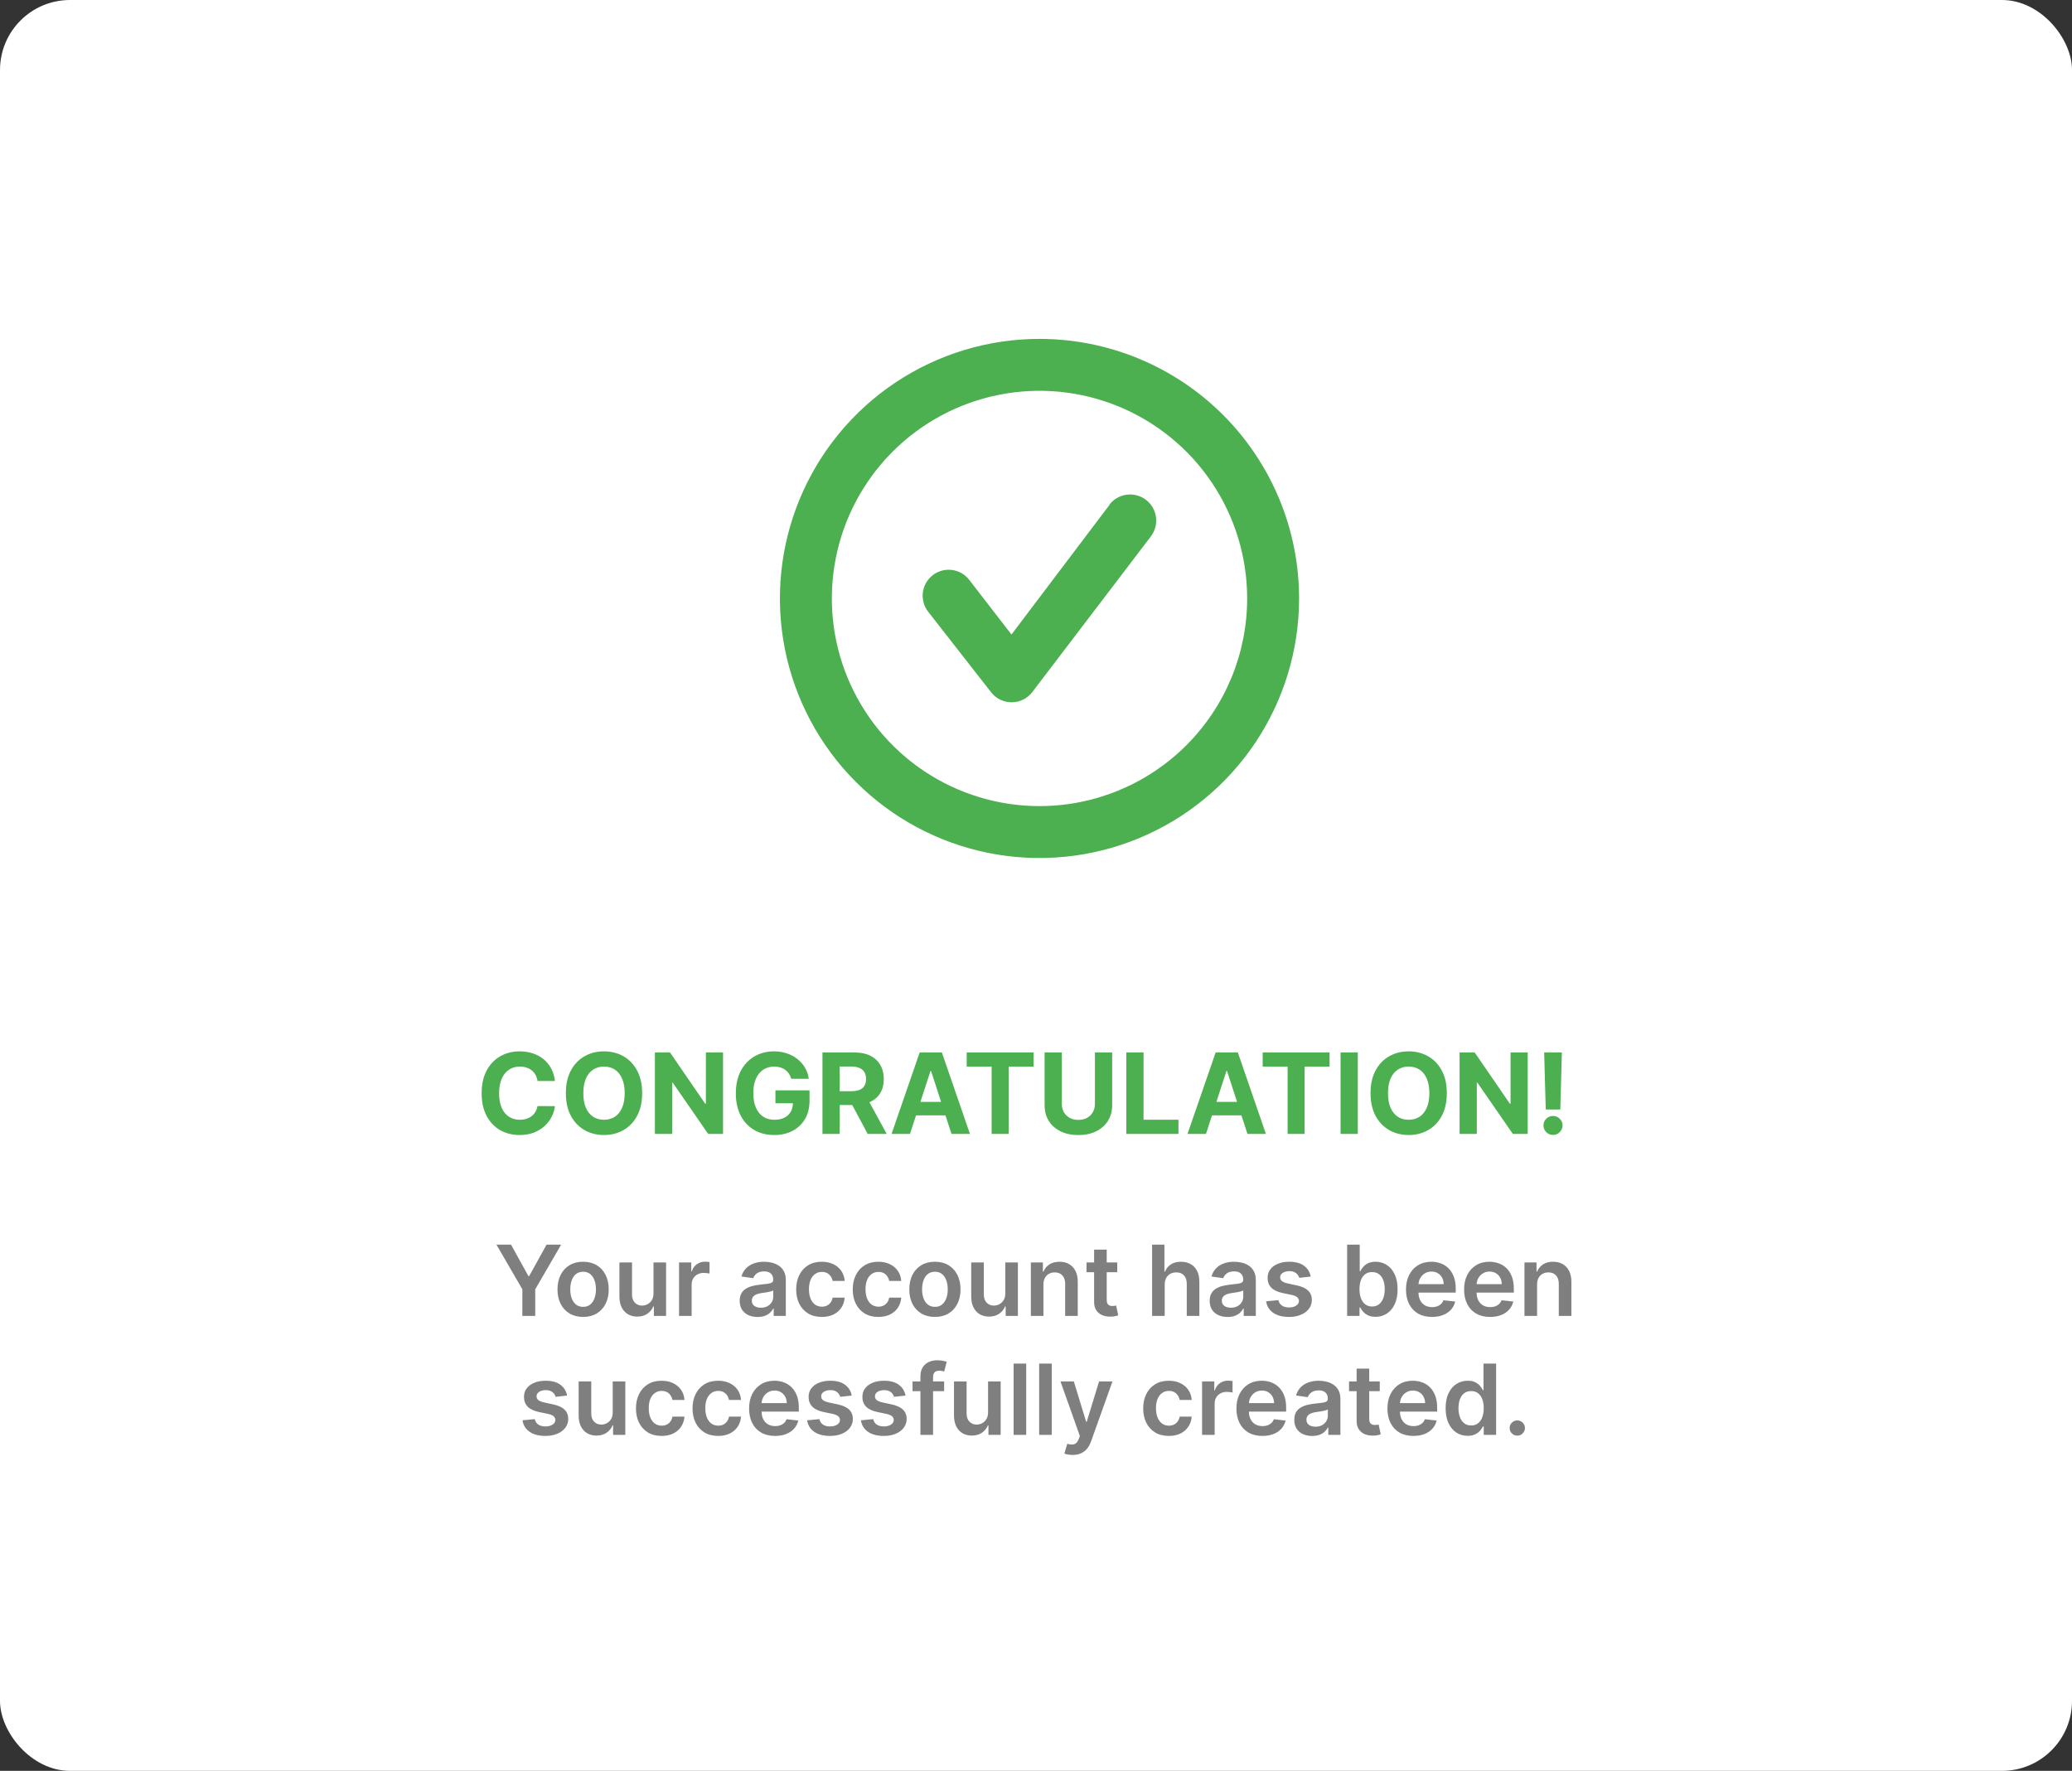<svg width="296" height="253" viewBox="0 0 296 253" fill="none" xmlns="http://www.w3.org/2000/svg">
<rect x="0" y="0" width="296" height="253" fill="#333333" stroke="none"/>
<rect width="296" height="253" rx="10" fill="white"/>
<path d="M148.5 48.417C141.165 48.417 133.996 50.592 127.897 54.666C121.799 58.741 117.046 64.533 114.239 71.309C111.433 78.085 110.698 85.541 112.129 92.735C113.56 99.928 117.092 106.536 122.278 111.722C127.464 116.908 134.072 120.44 141.265 121.871C148.459 123.302 155.915 122.567 162.691 119.761C169.467 116.954 175.259 112.201 179.334 106.102C183.408 100.004 185.583 92.835 185.583 85.5C185.583 80.63 184.624 75.808 182.76 71.309C180.897 66.81 178.165 62.722 174.722 59.278C171.278 55.835 167.19 53.103 162.691 51.239C158.192 49.376 153.37 48.417 148.5 48.417ZM148.5 115.167C142.632 115.167 136.897 113.427 132.018 110.167C127.139 106.907 123.337 102.274 121.091 96.853C118.846 91.432 118.259 85.467 119.403 79.712C120.548 73.958 123.373 68.671 127.522 64.523C131.671 60.374 136.957 57.548 142.712 56.404C148.467 55.259 154.432 55.846 159.853 58.092C165.274 60.337 169.907 64.139 173.167 69.018C176.427 73.897 178.167 79.633 178.167 85.5C178.167 93.368 175.041 100.914 169.477 106.478C163.914 112.041 156.368 115.167 148.5 115.167Z" fill="#4CAF50"/>
<path d="M158.513 72.113L144.495 90.655L138.451 82.83C137.846 82.053 136.957 81.548 135.98 81.427C135.003 81.305 134.018 81.576 133.241 82.181C132.464 82.786 131.959 83.675 131.837 84.652C131.715 85.629 131.987 86.614 132.592 87.391L141.603 98.924C141.952 99.366 142.397 99.723 142.905 99.967C143.413 100.211 143.969 100.336 144.533 100.333C145.099 100.332 145.657 100.201 146.165 99.95C146.673 99.7 147.117 99.336 147.462 98.887L164.409 76.637C165.009 75.85 165.272 74.857 165.14 73.877C165.008 72.896 164.491 72.008 163.705 71.408C162.918 70.808 161.925 70.546 160.944 70.678C159.964 70.81 159.076 71.326 158.476 72.113H158.513Z" fill="#4CAF50"/>
<path d="M79.278 154.438H76.79C76.744 154.116 76.651 153.83 76.511 153.58C76.371 153.326 76.191 153.11 75.972 152.932C75.752 152.754 75.498 152.617 75.21 152.523C74.926 152.428 74.617 152.381 74.284 152.381C73.682 152.381 73.157 152.53 72.71 152.83C72.263 153.125 71.917 153.557 71.671 154.125C71.424 154.689 71.301 155.375 71.301 156.182C71.301 157.011 71.424 157.708 71.671 158.273C71.921 158.837 72.269 159.263 72.716 159.551C73.163 159.839 73.68 159.983 74.267 159.983C74.597 159.983 74.901 159.939 75.182 159.852C75.466 159.765 75.718 159.638 75.938 159.472C76.157 159.301 76.339 159.095 76.483 158.852C76.631 158.61 76.733 158.333 76.79 158.023L79.278 158.034C79.214 158.568 79.053 159.083 78.796 159.58C78.542 160.072 78.199 160.513 77.767 160.903C77.339 161.29 76.828 161.597 76.233 161.824C75.642 162.047 74.974 162.159 74.227 162.159C73.189 162.159 72.261 161.924 71.443 161.455C70.629 160.985 69.985 160.305 69.511 159.415C69.042 158.525 68.807 157.447 68.807 156.182C68.807 154.913 69.046 153.833 69.523 152.943C70 152.053 70.648 151.375 71.466 150.909C72.284 150.439 73.204 150.205 74.227 150.205C74.901 150.205 75.526 150.299 76.102 150.489C76.682 150.678 77.195 150.955 77.642 151.318C78.089 151.678 78.453 152.119 78.733 152.642C79.017 153.165 79.199 153.763 79.278 154.438ZM91.736 156.182C91.736 157.451 91.495 158.53 91.014 159.42C90.537 160.311 89.885 160.991 89.06 161.46C88.238 161.926 87.313 162.159 86.287 162.159C85.253 162.159 84.325 161.924 83.503 161.455C82.681 160.985 82.031 160.305 81.554 159.415C81.077 158.525 80.838 157.447 80.838 156.182C80.838 154.913 81.077 153.833 81.554 152.943C82.031 152.053 82.681 151.375 83.503 150.909C84.325 150.439 85.253 150.205 86.287 150.205C87.313 150.205 88.238 150.439 89.06 150.909C89.885 151.375 90.537 152.053 91.014 152.943C91.495 153.833 91.736 154.913 91.736 156.182ZM89.242 156.182C89.242 155.36 89.118 154.667 88.872 154.102C88.63 153.538 88.287 153.11 87.844 152.818C87.401 152.527 86.882 152.381 86.287 152.381C85.692 152.381 85.173 152.527 84.73 152.818C84.287 153.11 83.942 153.538 83.696 154.102C83.454 154.667 83.332 155.36 83.332 156.182C83.332 157.004 83.454 157.697 83.696 158.261C83.942 158.826 84.287 159.254 84.73 159.545C85.173 159.837 85.692 159.983 86.287 159.983C86.882 159.983 87.401 159.837 87.844 159.545C88.287 159.254 88.63 158.826 88.872 158.261C89.118 157.697 89.242 157.004 89.242 156.182ZM103.291 150.364V162H101.166L96.104 154.676H96.019V162H93.558V150.364H95.717L100.74 157.682H100.842V150.364H103.291ZM113.04 154.125C112.96 153.848 112.848 153.604 112.705 153.392C112.561 153.176 112.384 152.994 112.176 152.847C111.972 152.695 111.737 152.58 111.472 152.5C111.21 152.42 110.92 152.381 110.602 152.381C110.008 152.381 109.485 152.528 109.034 152.824C108.587 153.119 108.239 153.549 107.989 154.114C107.739 154.674 107.614 155.36 107.614 156.17C107.614 156.981 107.737 157.67 107.983 158.239C108.229 158.807 108.578 159.241 109.028 159.54C109.479 159.835 110.011 159.983 110.625 159.983C111.182 159.983 111.657 159.884 112.051 159.688C112.449 159.487 112.752 159.205 112.96 158.841C113.172 158.477 113.278 158.047 113.278 157.551L113.778 157.625H110.778V155.773H115.648V157.239C115.648 158.261 115.432 159.14 115 159.875C114.568 160.606 113.973 161.17 113.216 161.568C112.458 161.962 111.591 162.159 110.614 162.159C109.523 162.159 108.564 161.919 107.739 161.438C106.913 160.953 106.269 160.265 105.807 159.375C105.348 158.481 105.119 157.42 105.119 156.193C105.119 155.25 105.256 154.409 105.528 153.67C105.805 152.928 106.191 152.299 106.688 151.784C107.184 151.269 107.761 150.877 108.42 150.608C109.08 150.339 109.794 150.205 110.562 150.205C111.222 150.205 111.835 150.301 112.403 150.494C112.972 150.684 113.475 150.953 113.915 151.301C114.358 151.65 114.72 152.064 115 152.545C115.28 153.023 115.46 153.549 115.54 154.125H113.04ZM117.496 162V150.364H122.087C122.965 150.364 123.715 150.521 124.337 150.835C124.962 151.146 125.437 151.587 125.763 152.159C126.092 152.727 126.257 153.396 126.257 154.165C126.257 154.937 126.09 155.602 125.757 156.159C125.424 156.712 124.941 157.136 124.308 157.432C123.679 157.727 122.918 157.875 122.024 157.875H118.95V155.898H121.626C122.096 155.898 122.486 155.833 122.797 155.705C123.107 155.576 123.339 155.383 123.49 155.125C123.645 154.867 123.723 154.547 123.723 154.165C123.723 153.778 123.645 153.453 123.49 153.188C123.339 152.922 123.106 152.722 122.791 152.585C122.481 152.445 122.089 152.375 121.615 152.375H119.956V162H117.496ZM123.78 156.705L126.672 162H123.956L121.126 156.705H123.78ZM130.001 162H127.365L131.382 150.364H134.553L138.564 162H135.928L133.013 153.023H132.922L130.001 162ZM129.837 157.426H136.064V159.347H129.837V157.426ZM138.099 152.392V150.364H147.656V152.392H144.094V162H141.662V152.392H138.099ZM156.418 150.364H158.878V157.92C158.878 158.769 158.675 159.511 158.27 160.148C157.868 160.784 157.306 161.28 156.582 161.636C155.859 161.989 155.016 162.165 154.054 162.165C153.088 162.165 152.243 161.989 151.52 161.636C150.796 161.28 150.234 160.784 149.832 160.148C149.431 159.511 149.23 158.769 149.23 157.92V150.364H151.69V157.71C151.69 158.153 151.787 158.547 151.98 158.892C152.177 159.237 152.454 159.508 152.81 159.705C153.166 159.902 153.58 160 154.054 160C154.531 160 154.946 159.902 155.298 159.705C155.654 159.508 155.929 159.237 156.122 158.892C156.319 158.547 156.418 158.153 156.418 157.71V150.364ZM160.902 162V150.364H163.362V159.972H168.351V162H160.902ZM172.283 162H169.646L173.663 150.364H176.834L180.845 162H178.209L175.294 153.023H175.203L172.283 162ZM172.118 157.426H178.345V159.347H172.118V157.426ZM180.381 152.392V150.364H189.938V152.392H186.375V162H183.943V152.392H180.381ZM193.972 150.364V162H191.511V150.364H193.972ZM206.689 156.182C206.689 157.451 206.448 158.53 205.967 159.42C205.49 160.311 204.839 160.991 204.013 161.46C203.191 161.926 202.267 162.159 201.24 162.159C200.206 162.159 199.278 161.924 198.456 161.455C197.634 160.985 196.984 160.305 196.507 159.415C196.03 158.525 195.791 157.447 195.791 156.182C195.791 154.913 196.03 153.833 196.507 152.943C196.984 152.053 197.634 151.375 198.456 150.909C199.278 150.439 200.206 150.205 201.24 150.205C202.267 150.205 203.191 150.439 204.013 150.909C204.839 151.375 205.49 152.053 205.967 152.943C206.448 153.833 206.689 154.913 206.689 156.182ZM204.195 156.182C204.195 155.36 204.071 154.667 203.825 154.102C203.583 153.538 203.24 153.11 202.797 152.818C202.354 152.527 201.835 152.381 201.24 152.381C200.645 152.381 200.126 152.527 199.683 152.818C199.24 153.11 198.895 153.538 198.649 154.102C198.407 154.667 198.286 155.36 198.286 156.182C198.286 157.004 198.407 157.697 198.649 158.261C198.895 158.826 199.24 159.254 199.683 159.545C200.126 159.837 200.645 159.983 201.24 159.983C201.835 159.983 202.354 159.837 202.797 159.545C203.24 159.254 203.583 158.826 203.825 158.261C204.071 157.697 204.195 157.004 204.195 156.182ZM218.244 150.364V162H216.119L211.057 154.676H210.972V162H208.511V150.364H210.67L215.693 157.682H215.795V150.364H218.244ZM223.124 150.364L222.902 158.511H220.822L220.595 150.364H223.124ZM221.862 162.148C221.487 162.148 221.165 162.015 220.896 161.75C220.627 161.481 220.495 161.159 220.499 160.784C220.495 160.413 220.627 160.095 220.896 159.83C221.165 159.564 221.487 159.432 221.862 159.432C222.222 159.432 222.538 159.564 222.811 159.83C223.084 160.095 223.222 160.413 223.226 160.784C223.222 161.034 223.156 161.263 223.027 161.472C222.902 161.676 222.737 161.841 222.533 161.966C222.328 162.087 222.105 162.148 221.862 162.148Z" fill="#4CAF50"/>
<path d="M70.919 177.818H73.002L75.493 182.322H75.592L78.083 177.818H80.166L76.462 184.202V188H74.622V184.202L70.919 177.818ZM83.302 188.149C82.556 188.149 81.909 187.985 81.363 187.657C80.816 187.329 80.391 186.87 80.09 186.28C79.792 185.69 79.642 185 79.642 184.212C79.642 183.423 79.792 182.732 80.09 182.138C80.391 181.545 80.816 181.085 81.363 180.756C81.909 180.428 82.556 180.264 83.302 180.264C84.047 180.264 84.694 180.428 85.24 180.756C85.787 181.085 86.21 181.545 86.508 182.138C86.81 182.732 86.961 183.423 86.961 184.212C86.961 185 86.81 185.69 86.508 186.28C86.21 186.87 85.787 187.329 85.24 187.657C84.694 187.985 84.047 188.149 83.302 188.149ZM83.311 186.707C83.716 186.707 84.054 186.596 84.326 186.374C84.597 186.149 84.8 185.847 84.932 185.469C85.068 185.092 85.136 184.671 85.136 184.207C85.136 183.739 85.068 183.317 84.932 182.939C84.8 182.558 84.597 182.254 84.326 182.029C84.054 181.804 83.716 181.691 83.311 181.691C82.897 181.691 82.552 181.804 82.277 182.029C82.006 182.254 81.802 182.558 81.666 182.939C81.533 183.317 81.467 183.739 81.467 184.207C81.467 184.671 81.533 185.092 81.666 185.469C81.802 185.847 82.006 186.149 82.277 186.374C82.552 186.596 82.897 186.707 83.311 186.707ZM93.355 184.788V180.364H95.155V188H93.41V186.643H93.331C93.158 187.07 92.875 187.42 92.48 187.692C92.089 187.964 91.607 188.099 91.034 188.099C90.533 188.099 90.091 187.988 89.706 187.766C89.325 187.541 89.027 187.214 88.811 186.787C88.596 186.356 88.488 185.836 88.488 185.226V180.364H90.288V184.947C90.288 185.431 90.421 185.816 90.686 186.101C90.951 186.386 91.299 186.528 91.73 186.528C91.995 186.528 92.252 186.464 92.5 186.335C92.749 186.205 92.953 186.013 93.112 185.758C93.274 185.499 93.355 185.176 93.355 184.788ZM97.006 188V180.364H98.751V181.636H98.83C98.969 181.196 99.208 180.856 99.546 180.617C99.888 180.375 100.277 180.254 100.715 180.254C100.814 180.254 100.925 180.259 101.048 180.269C101.174 180.276 101.278 180.287 101.361 180.304V181.96C101.285 181.933 101.164 181.91 100.998 181.89C100.836 181.867 100.678 181.855 100.526 181.855C100.198 181.855 99.903 181.926 99.641 182.069C99.382 182.208 99.178 182.402 99.029 182.651C98.88 182.899 98.805 183.186 98.805 183.511V188H97.006ZM108.227 188.154C107.743 188.154 107.307 188.068 106.919 187.896C106.535 187.72 106.23 187.461 106.004 187.12C105.782 186.779 105.671 186.358 105.671 185.857C105.671 185.426 105.751 185.07 105.91 184.788C106.069 184.507 106.286 184.281 106.561 184.112C106.836 183.943 107.146 183.816 107.491 183.729C107.839 183.64 108.198 183.575 108.57 183.536C109.017 183.489 109.38 183.448 109.658 183.411C109.937 183.371 110.139 183.312 110.265 183.232C110.394 183.149 110.459 183.022 110.459 182.849V182.82C110.459 182.445 110.348 182.155 110.126 181.95C109.904 181.744 109.584 181.641 109.166 181.641C108.725 181.641 108.376 181.737 108.117 181.93C107.862 182.122 107.69 182.349 107.6 182.611L105.92 182.372C106.052 181.908 106.271 181.52 106.576 181.209C106.881 180.894 107.254 180.659 107.695 180.503C108.136 180.344 108.623 180.264 109.156 180.264C109.524 180.264 109.89 180.307 110.255 180.393C110.62 180.48 110.953 180.622 111.254 180.821C111.556 181.017 111.798 181.283 111.98 181.621C112.166 181.96 112.259 182.382 112.259 182.889V188H110.528V186.951H110.469C110.359 187.163 110.205 187.362 110.006 187.548C109.811 187.73 109.564 187.877 109.266 187.99C108.971 188.099 108.624 188.154 108.227 188.154ZM108.694 186.832C109.055 186.832 109.368 186.76 109.634 186.618C109.899 186.472 110.103 186.28 110.245 186.041C110.391 185.803 110.464 185.542 110.464 185.261V184.361C110.408 184.407 110.311 184.45 110.176 184.49C110.043 184.53 109.894 184.565 109.728 184.594C109.562 184.624 109.398 184.651 109.236 184.674C109.073 184.697 108.933 184.717 108.813 184.734C108.545 184.77 108.305 184.83 108.092 184.913C107.88 184.996 107.713 185.112 107.59 185.261C107.468 185.406 107.406 185.595 107.406 185.827C107.406 186.159 107.527 186.409 107.769 186.578C108.011 186.747 108.319 186.832 108.694 186.832ZM117.399 188.149C116.637 188.149 115.982 187.982 115.435 187.647C114.892 187.312 114.473 186.85 114.178 186.26C113.886 185.667 113.74 184.984 113.74 184.212C113.74 183.436 113.889 182.752 114.188 182.158C114.486 181.562 114.907 181.098 115.45 180.766C115.997 180.432 116.644 180.264 117.389 180.264C118.009 180.264 118.558 180.379 119.035 180.607C119.515 180.833 119.898 181.152 120.183 181.567C120.468 181.978 120.631 182.458 120.671 183.009H118.95C118.881 182.641 118.715 182.334 118.453 182.089C118.195 181.84 117.848 181.716 117.414 181.716C117.046 181.716 116.723 181.815 116.445 182.014C116.166 182.21 115.949 182.491 115.793 182.859C115.641 183.227 115.565 183.668 115.565 184.182C115.565 184.702 115.641 185.15 115.793 185.524C115.946 185.895 116.16 186.182 116.435 186.384C116.713 186.583 117.04 186.683 117.414 186.683C117.679 186.683 117.916 186.633 118.125 186.533C118.337 186.431 118.515 186.283 118.657 186.091C118.8 185.899 118.897 185.665 118.95 185.39H120.671C120.627 185.93 120.468 186.409 120.193 186.827C119.918 187.241 119.544 187.566 119.07 187.801C118.596 188.033 118.039 188.149 117.399 188.149ZM125.479 188.149C124.717 188.149 124.062 187.982 123.516 187.647C122.972 187.312 122.553 186.85 122.258 186.26C121.966 185.667 121.82 184.984 121.82 184.212C121.82 183.436 121.969 182.752 122.268 182.158C122.566 181.562 122.987 181.098 123.53 180.766C124.077 180.432 124.724 180.264 125.469 180.264C126.089 180.264 126.638 180.379 127.115 180.607C127.596 180.833 127.978 181.152 128.263 181.567C128.548 181.978 128.711 182.458 128.751 183.009H127.03C126.961 182.641 126.795 182.334 126.533 182.089C126.275 181.84 125.928 181.716 125.494 181.716C125.126 181.716 124.803 181.815 124.525 182.014C124.246 182.21 124.029 182.491 123.873 182.859C123.721 183.227 123.645 183.668 123.645 184.182C123.645 184.702 123.721 185.15 123.873 185.524C124.026 185.895 124.24 186.182 124.515 186.384C124.793 186.583 125.12 186.683 125.494 186.683C125.759 186.683 125.996 186.633 126.205 186.533C126.417 186.431 126.595 186.283 126.737 186.091C126.88 185.899 126.977 185.665 127.03 185.39H128.751C128.708 185.93 128.548 186.409 128.273 186.827C127.998 187.241 127.624 187.566 127.15 187.801C126.676 188.033 126.119 188.149 125.479 188.149ZM133.559 188.149C132.814 188.149 132.167 187.985 131.62 187.657C131.074 187.329 130.649 186.87 130.348 186.28C130.049 185.69 129.9 185 129.9 184.212C129.9 183.423 130.049 182.732 130.348 182.138C130.649 181.545 131.074 181.085 131.62 180.756C132.167 180.428 132.814 180.264 133.559 180.264C134.305 180.264 134.951 180.428 135.498 180.756C136.045 181.085 136.468 181.545 136.766 182.138C137.068 182.732 137.218 183.423 137.218 184.212C137.218 185 137.068 185.69 136.766 186.28C136.468 186.87 136.045 187.329 135.498 187.657C134.951 187.985 134.305 188.149 133.559 188.149ZM133.569 186.707C133.974 186.707 134.312 186.596 134.584 186.374C134.855 186.149 135.057 185.847 135.19 185.469C135.326 185.092 135.394 184.671 135.394 184.207C135.394 183.739 135.326 183.317 135.19 182.939C135.057 182.558 134.855 182.254 134.584 182.029C134.312 181.804 133.974 181.691 133.569 181.691C133.155 181.691 132.81 181.804 132.535 182.029C132.263 182.254 132.06 182.558 131.924 182.939C131.791 183.317 131.725 183.739 131.725 184.207C131.725 184.671 131.791 185.092 131.924 185.469C132.06 185.847 132.263 186.149 132.535 186.374C132.81 186.596 133.155 186.707 133.569 186.707ZM143.613 184.788V180.364H145.413V188H143.668V186.643H143.588C143.416 187.07 143.133 187.42 142.738 187.692C142.347 187.964 141.865 188.099 141.291 188.099C140.791 188.099 140.349 187.988 139.964 187.766C139.583 187.541 139.285 187.214 139.069 186.787C138.854 186.356 138.746 185.836 138.746 185.226V180.364H140.546V184.947C140.546 185.431 140.678 185.816 140.943 186.101C141.209 186.386 141.557 186.528 141.987 186.528C142.253 186.528 142.509 186.464 142.758 186.335C143.007 186.205 143.21 186.013 143.37 185.758C143.532 185.499 143.613 185.176 143.613 184.788ZM149.063 183.526V188H147.264V180.364H148.984V181.661H149.073C149.249 181.234 149.529 180.894 149.913 180.642C150.301 180.39 150.78 180.264 151.35 180.264C151.877 180.264 152.336 180.377 152.727 180.602C153.122 180.828 153.427 181.154 153.642 181.582C153.861 182.009 153.969 182.528 153.965 183.138V188H152.166V183.416C152.166 182.906 152.033 182.506 151.768 182.218C151.506 181.93 151.143 181.786 150.679 181.786C150.364 181.786 150.084 181.855 149.839 181.994C149.597 182.13 149.406 182.327 149.267 182.586C149.131 182.844 149.063 183.158 149.063 183.526ZM159.608 180.364V181.756H155.218V180.364H159.608ZM156.302 178.534H158.102V185.703C158.102 185.945 158.138 186.131 158.211 186.26C158.287 186.386 158.387 186.472 158.509 186.518C158.632 186.565 158.768 186.588 158.917 186.588C159.03 186.588 159.132 186.58 159.225 186.563C159.321 186.547 159.394 186.532 159.444 186.518L159.747 187.925C159.651 187.959 159.514 187.995 159.335 188.035C159.159 188.075 158.944 188.098 158.688 188.104C158.238 188.118 157.832 188.05 157.47 187.901C157.109 187.748 156.822 187.513 156.61 187.195C156.401 186.876 156.299 186.479 156.302 186.001V178.534ZM166.386 183.526V188H164.586V177.818H166.346V181.661H166.435C166.614 181.23 166.891 180.891 167.266 180.642C167.643 180.39 168.124 180.264 168.707 180.264C169.238 180.264 169.7 180.375 170.094 180.597C170.489 180.819 170.794 181.144 171.009 181.572C171.228 181.999 171.337 182.521 171.337 183.138V188H169.538V183.416C169.538 182.902 169.405 182.503 169.14 182.218C168.878 181.93 168.51 181.786 168.036 181.786C167.718 181.786 167.433 181.855 167.181 181.994C166.932 182.13 166.737 182.327 166.594 182.586C166.455 182.844 166.386 183.158 166.386 183.526ZM175.369 188.154C174.885 188.154 174.449 188.068 174.062 187.896C173.677 187.72 173.372 187.461 173.147 187.12C172.925 186.779 172.814 186.358 172.814 185.857C172.814 185.426 172.893 185.07 173.052 184.788C173.212 184.507 173.429 184.281 173.704 184.112C173.979 183.943 174.289 183.816 174.633 183.729C174.981 183.64 175.341 183.575 175.712 183.536C176.16 183.489 176.523 183.448 176.801 183.411C177.079 183.371 177.282 183.312 177.408 183.232C177.537 183.149 177.601 183.022 177.601 182.849V182.82C177.601 182.445 177.49 182.155 177.268 181.95C177.046 181.744 176.726 181.641 176.309 181.641C175.868 181.641 175.518 181.737 175.26 181.93C175.005 182.122 174.832 182.349 174.743 182.611L173.062 182.372C173.195 181.908 173.414 181.52 173.719 181.209C174.024 180.894 174.396 180.659 174.837 180.503C175.278 180.344 175.765 180.264 176.299 180.264C176.667 180.264 177.033 180.307 177.398 180.393C177.762 180.48 178.095 180.622 178.397 180.821C178.699 181.017 178.94 181.283 179.123 181.621C179.308 181.96 179.401 182.382 179.401 182.889V188H177.671V186.951H177.611C177.502 187.163 177.348 187.362 177.149 187.548C176.954 187.73 176.707 187.877 176.408 187.99C176.113 188.099 175.767 188.154 175.369 188.154ZM175.837 186.832C176.198 186.832 176.511 186.76 176.776 186.618C177.041 186.472 177.245 186.28 177.388 186.041C177.534 185.803 177.606 185.542 177.606 185.261V184.361C177.55 184.407 177.454 184.45 177.318 184.49C177.186 184.53 177.036 184.565 176.871 184.594C176.705 184.624 176.541 184.651 176.378 184.674C176.216 184.697 176.075 184.717 175.956 184.734C175.687 184.77 175.447 184.83 175.235 184.913C175.023 184.996 174.855 185.112 174.733 185.261C174.61 185.406 174.549 185.595 174.549 185.827C174.549 186.159 174.67 186.409 174.912 186.578C175.154 186.747 175.462 186.832 175.837 186.832ZM187.246 182.382L185.606 182.561C185.559 182.395 185.478 182.24 185.362 182.094C185.249 181.948 185.097 181.83 184.905 181.741C184.713 181.651 184.477 181.607 184.199 181.607C183.824 181.607 183.509 181.688 183.254 181.85C183.002 182.013 182.878 182.223 182.881 182.482C182.878 182.704 182.959 182.884 183.125 183.023C183.294 183.163 183.572 183.277 183.96 183.366L185.263 183.645C185.985 183.801 186.522 184.048 186.873 184.386C187.228 184.724 187.407 185.166 187.41 185.713C187.407 186.194 187.266 186.618 186.988 186.986C186.713 187.35 186.33 187.635 185.839 187.841C185.349 188.046 184.785 188.149 184.149 188.149C183.214 188.149 182.462 187.954 181.892 187.562C181.322 187.168 180.982 186.62 180.873 185.917L182.628 185.748C182.707 186.093 182.876 186.353 183.135 186.528C183.393 186.704 183.73 186.792 184.144 186.792C184.572 186.792 184.915 186.704 185.173 186.528C185.435 186.353 185.566 186.136 185.566 185.877C185.566 185.658 185.481 185.478 185.312 185.335C185.147 185.193 184.888 185.083 184.537 185.007L183.234 184.734C182.502 184.581 181.96 184.324 181.609 183.963C181.257 183.598 181.083 183.138 181.087 182.581C181.083 182.11 181.211 181.703 181.469 181.358C181.731 181.01 182.094 180.741 182.558 180.553C183.025 180.36 183.564 180.264 184.174 180.264C185.069 180.264 185.773 180.455 186.287 180.836C186.804 181.217 187.124 181.732 187.246 182.382ZM192.447 188V177.818H194.246V181.626H194.321C194.414 181.441 194.545 181.244 194.714 181.035C194.883 180.823 195.111 180.642 195.4 180.493C195.688 180.34 196.056 180.264 196.503 180.264C197.093 180.264 197.625 180.415 198.099 180.717C198.577 181.015 198.954 181.457 199.233 182.044C199.515 182.627 199.655 183.343 199.655 184.192C199.655 185.03 199.518 185.743 199.243 186.33C198.968 186.916 198.593 187.364 198.119 187.672C197.645 187.98 197.108 188.134 196.508 188.134C196.071 188.134 195.708 188.061 195.42 187.915C195.131 187.77 194.899 187.594 194.724 187.388C194.551 187.18 194.417 186.982 194.321 186.797H194.217V188H192.447ZM194.212 184.182C194.212 184.676 194.281 185.108 194.42 185.479C194.563 185.851 194.767 186.141 195.032 186.349C195.3 186.555 195.625 186.658 196.006 186.658C196.404 186.658 196.737 186.552 197.006 186.339C197.274 186.124 197.476 185.831 197.612 185.46C197.751 185.085 197.821 184.659 197.821 184.182C197.821 183.708 197.753 183.287 197.617 182.919C197.481 182.551 197.279 182.263 197.011 182.054C196.742 181.845 196.407 181.741 196.006 181.741C195.622 181.741 195.295 181.842 195.027 182.044C194.758 182.246 194.555 182.53 194.415 182.894C194.28 183.259 194.212 183.688 194.212 184.182ZM204.566 188.149C203.801 188.149 203.139 187.99 202.582 187.672C202.029 187.35 201.603 186.896 201.305 186.31C201.006 185.72 200.857 185.025 200.857 184.227C200.857 183.441 201.006 182.752 201.305 182.158C201.606 181.562 202.027 181.098 202.568 180.766C203.108 180.432 203.743 180.264 204.472 180.264C204.942 180.264 205.386 180.34 205.804 180.493C206.225 180.642 206.596 180.874 206.918 181.189C207.243 181.504 207.498 181.905 207.683 182.392C207.869 182.876 207.962 183.453 207.962 184.122V184.674H201.703V183.461H206.237C206.233 183.116 206.159 182.81 206.013 182.541C205.867 182.269 205.663 182.056 205.401 181.9C205.143 181.744 204.841 181.666 204.497 181.666C204.129 181.666 203.805 181.756 203.527 181.935C203.249 182.11 203.032 182.342 202.876 182.631C202.723 182.916 202.645 183.229 202.642 183.57V184.629C202.642 185.073 202.723 185.455 202.886 185.773C203.048 186.088 203.275 186.33 203.567 186.499C203.859 186.664 204.2 186.747 204.591 186.747C204.853 186.747 205.09 186.711 205.302 186.638C205.514 186.562 205.698 186.451 205.854 186.305C206.01 186.159 206.127 185.978 206.207 185.763L207.887 185.952C207.781 186.396 207.579 186.784 207.281 187.115C206.986 187.443 206.608 187.698 206.147 187.881C205.686 188.06 205.159 188.149 204.566 188.149ZM212.865 188.149C212.099 188.149 211.438 187.99 210.881 187.672C210.328 187.35 209.902 186.896 209.604 186.31C209.305 185.72 209.156 185.025 209.156 184.227C209.156 183.441 209.305 182.752 209.604 182.158C209.905 181.562 210.326 181.098 210.866 180.766C211.407 180.432 212.041 180.264 212.771 180.264C213.241 180.264 213.685 180.34 214.103 180.493C214.524 180.642 214.895 180.874 215.217 181.189C215.541 181.504 215.797 181.905 215.982 182.392C216.168 182.876 216.261 183.453 216.261 184.122V184.674H210.001V183.461H214.535C214.532 183.116 214.458 182.81 214.312 182.541C214.166 182.269 213.962 182.056 213.7 181.9C213.442 181.744 213.14 181.666 212.795 181.666C212.427 181.666 212.104 181.756 211.826 181.935C211.547 182.11 211.33 182.342 211.175 182.631C211.022 182.916 210.944 183.229 210.941 183.57V184.629C210.941 185.073 211.022 185.455 211.185 185.773C211.347 186.088 211.574 186.33 211.866 186.499C212.157 186.664 212.499 186.747 212.89 186.747C213.152 186.747 213.389 186.711 213.601 186.638C213.813 186.562 213.997 186.451 214.153 186.305C214.308 186.159 214.426 185.978 214.506 185.763L216.186 185.952C216.08 186.396 215.878 186.784 215.579 187.115C215.284 187.443 214.907 187.698 214.446 187.881C213.985 188.06 213.458 188.149 212.865 188.149ZM219.583 183.526V188H217.783V180.364H219.503V181.661H219.593C219.768 181.234 220.049 180.894 220.433 180.642C220.821 180.39 221.3 180.264 221.87 180.264C222.397 180.264 222.856 180.377 223.247 180.602C223.641 180.828 223.946 181.154 224.162 181.582C224.38 182.009 224.488 182.528 224.485 183.138V188H222.685V183.416C222.685 182.906 222.553 182.506 222.287 182.218C222.026 181.93 221.663 181.786 221.199 181.786C220.884 181.786 220.604 181.855 220.358 181.994C220.116 182.13 219.926 182.327 219.787 182.586C219.651 182.844 219.583 183.158 219.583 183.526ZM81.016 199.382L79.375 199.561C79.329 199.395 79.248 199.24 79.132 199.094C79.019 198.948 78.867 198.83 78.674 198.741C78.482 198.651 78.247 198.607 77.968 198.607C77.594 198.607 77.279 198.688 77.024 198.85C76.772 199.013 76.647 199.223 76.651 199.482C76.647 199.704 76.729 199.884 76.894 200.023C77.064 200.163 77.342 200.277 77.73 200.366L79.032 200.645C79.755 200.801 80.292 201.048 80.643 201.386C80.998 201.724 81.177 202.166 81.18 202.713C81.177 203.194 81.036 203.618 80.757 203.986C80.482 204.35 80.1 204.635 79.609 204.841C79.118 205.046 78.555 205.149 77.919 205.149C76.984 205.149 76.232 204.954 75.662 204.562C75.091 204.168 74.752 203.62 74.642 202.917L76.397 202.748C76.477 203.093 76.646 203.353 76.904 203.528C77.163 203.704 77.499 203.792 77.914 203.792C78.341 203.792 78.684 203.704 78.943 203.528C79.205 203.353 79.335 203.136 79.335 202.877C79.335 202.658 79.251 202.478 79.082 202.335C78.916 202.193 78.658 202.083 78.306 202.007L77.004 201.734C76.271 201.581 75.729 201.324 75.378 200.963C75.027 200.598 74.853 200.138 74.856 199.581C74.853 199.11 74.98 198.703 75.239 198.358C75.501 198.01 75.864 197.741 76.328 197.553C76.795 197.36 77.334 197.264 77.943 197.264C78.838 197.264 79.543 197.455 80.056 197.836C80.573 198.217 80.893 198.732 81.016 199.382ZM87.531 201.788V197.364H89.331V205H87.586V203.643H87.506C87.334 204.07 87.051 204.42 86.656 204.692C86.265 204.964 85.783 205.099 85.209 205.099C84.709 205.099 84.266 204.988 83.882 204.766C83.501 204.541 83.203 204.214 82.987 203.787C82.772 203.356 82.664 202.836 82.664 202.226V197.364H84.464V201.947C84.464 202.431 84.596 202.816 84.861 203.101C85.127 203.386 85.475 203.528 85.906 203.528C86.171 203.528 86.427 203.464 86.676 203.335C86.925 203.205 87.129 203.013 87.288 202.758C87.45 202.499 87.531 202.176 87.531 201.788ZM94.513 205.149C93.75 205.149 93.096 204.982 92.549 204.647C92.005 204.312 91.586 203.85 91.291 203.26C90.999 202.667 90.853 201.984 90.853 201.212C90.853 200.436 91.003 199.752 91.301 199.158C91.599 198.562 92.02 198.098 92.564 197.766C93.111 197.432 93.757 197.264 94.503 197.264C95.122 197.264 95.671 197.379 96.148 197.607C96.629 197.833 97.012 198.152 97.297 198.567C97.582 198.978 97.744 199.458 97.784 200.009H96.064C95.994 199.641 95.828 199.334 95.567 199.089C95.308 198.84 94.962 198.716 94.527 198.716C94.159 198.716 93.836 198.815 93.558 199.014C93.28 199.21 93.062 199.491 92.907 199.859C92.754 200.227 92.678 200.668 92.678 201.182C92.678 201.702 92.754 202.15 92.907 202.524C93.059 202.895 93.273 203.182 93.548 203.384C93.826 203.583 94.153 203.683 94.527 203.683C94.793 203.683 95.03 203.633 95.238 203.533C95.451 203.431 95.628 203.283 95.77 203.091C95.913 202.899 96.011 202.665 96.064 202.39H97.784C97.741 202.93 97.582 203.409 97.307 203.827C97.031 204.241 96.657 204.566 96.183 204.801C95.709 205.033 95.152 205.149 94.513 205.149ZM102.593 205.149C101.83 205.149 101.176 204.982 100.629 204.647C100.085 204.312 99.666 203.85 99.371 203.26C99.079 202.667 98.933 201.984 98.933 201.212C98.933 200.436 99.083 199.752 99.381 199.158C99.679 198.562 100.1 198.098 100.644 197.766C101.191 197.432 101.837 197.264 102.583 197.264C103.202 197.264 103.751 197.379 104.228 197.607C104.709 197.833 105.092 198.152 105.377 198.567C105.662 198.978 105.824 199.458 105.864 200.009H104.144C104.074 199.641 103.908 199.334 103.647 199.089C103.388 198.84 103.042 198.716 102.608 198.716C102.24 198.716 101.916 198.815 101.638 199.014C101.36 199.21 101.143 199.491 100.987 199.859C100.834 200.227 100.758 200.668 100.758 201.182C100.758 201.702 100.834 202.15 100.987 202.524C101.139 202.895 101.353 203.182 101.628 203.384C101.907 203.583 102.233 203.683 102.608 203.683C102.873 203.683 103.11 203.633 103.318 203.533C103.531 203.431 103.708 203.283 103.85 203.091C103.993 202.899 104.091 202.665 104.144 202.39H105.864C105.821 202.93 105.662 203.409 105.387 203.827C105.112 204.241 104.737 204.566 104.263 204.801C103.789 205.033 103.232 205.149 102.593 205.149ZM110.722 205.149C109.957 205.149 109.296 204.99 108.739 204.672C108.185 204.35 107.759 203.896 107.461 203.31C107.163 202.72 107.014 202.025 107.014 201.227C107.014 200.441 107.163 199.752 107.461 199.158C107.763 198.562 108.184 198.098 108.724 197.766C109.264 197.432 109.899 197.264 110.628 197.264C111.099 197.264 111.543 197.34 111.96 197.493C112.381 197.642 112.752 197.874 113.074 198.189C113.399 198.504 113.654 198.905 113.84 199.392C114.025 199.876 114.118 200.453 114.118 201.122V201.674H107.859V200.461H112.393C112.39 200.116 112.315 199.81 112.169 199.541C112.023 199.269 111.819 199.056 111.558 198.9C111.299 198.744 110.997 198.666 110.653 198.666C110.285 198.666 109.962 198.756 109.683 198.935C109.405 199.11 109.188 199.342 109.032 199.631C108.88 199.916 108.802 200.229 108.798 200.57V201.629C108.798 202.073 108.88 202.455 109.042 202.773C109.204 203.088 109.431 203.33 109.723 203.499C110.015 203.664 110.356 203.747 110.747 203.747C111.009 203.747 111.246 203.711 111.458 203.638C111.67 203.562 111.854 203.451 112.01 203.305C112.166 203.159 112.283 202.978 112.363 202.763L114.043 202.952C113.937 203.396 113.735 203.784 113.437 204.115C113.142 204.443 112.764 204.698 112.303 204.881C111.843 205.06 111.316 205.149 110.722 205.149ZM121.676 199.382L120.035 199.561C119.989 199.395 119.908 199.24 119.792 199.094C119.679 198.948 119.527 198.83 119.334 198.741C119.142 198.651 118.907 198.607 118.628 198.607C118.254 198.607 117.939 198.688 117.684 198.85C117.432 199.013 117.308 199.223 117.311 199.482C117.308 199.704 117.389 199.884 117.555 200.023C117.724 200.163 118.002 200.277 118.39 200.366L119.692 200.645C120.415 200.801 120.952 201.048 121.303 201.386C121.658 201.724 121.837 202.166 121.84 202.713C121.837 203.194 121.696 203.618 121.418 203.986C121.142 204.35 120.76 204.635 120.269 204.841C119.779 205.046 119.215 205.149 118.579 205.149C117.644 205.149 116.892 204.954 116.322 204.562C115.752 204.168 115.412 203.62 115.302 202.917L117.057 202.748C117.137 203.093 117.306 203.353 117.565 203.528C117.823 203.704 118.159 203.792 118.574 203.792C119.001 203.792 119.344 203.704 119.603 203.528C119.865 203.353 119.996 203.136 119.996 202.877C119.996 202.658 119.911 202.478 119.742 202.335C119.576 202.193 119.318 202.083 118.967 202.007L117.664 201.734C116.931 201.581 116.39 201.324 116.038 200.963C115.687 200.598 115.513 200.138 115.516 199.581C115.513 199.11 115.641 198.703 115.899 198.358C116.161 198.01 116.524 197.741 116.988 197.553C117.455 197.36 117.994 197.264 118.604 197.264C119.498 197.264 120.203 197.455 120.717 197.836C121.234 198.217 121.553 198.732 121.676 199.382ZM129.36 199.382L127.719 199.561C127.673 199.395 127.591 199.24 127.475 199.094C127.363 198.948 127.21 198.83 127.018 198.741C126.826 198.651 126.59 198.607 126.312 198.607C125.938 198.607 125.623 198.688 125.367 198.85C125.116 199.013 124.991 199.223 124.995 199.482C124.991 199.704 125.072 199.884 125.238 200.023C125.407 200.163 125.686 200.277 126.073 200.366L127.376 200.645C128.099 200.801 128.635 201.048 128.987 201.386C129.341 201.724 129.52 202.166 129.524 202.713C129.52 203.194 129.38 203.618 129.101 203.986C128.826 204.35 128.443 204.635 127.953 204.841C127.462 205.046 126.899 205.149 126.262 205.149C125.328 205.149 124.575 204.954 124.005 204.562C123.435 204.168 123.095 203.62 122.986 202.917L124.741 202.748C124.821 203.093 124.99 203.353 125.248 203.528C125.507 203.704 125.843 203.792 126.257 203.792C126.685 203.792 127.028 203.704 127.286 203.528C127.548 203.353 127.679 203.136 127.679 202.877C127.679 202.658 127.595 202.478 127.426 202.335C127.26 202.193 127.001 202.083 126.65 202.007L125.348 201.734C124.615 201.581 124.073 201.324 123.722 200.963C123.371 200.598 123.197 200.138 123.2 199.581C123.197 199.11 123.324 198.703 123.583 198.358C123.844 198.01 124.207 197.741 124.671 197.553C125.139 197.36 125.677 197.264 126.287 197.264C127.182 197.264 127.886 197.455 128.4 197.836C128.917 198.217 129.237 198.732 129.36 199.382ZM134.876 197.364V198.756H130.361V197.364H134.876ZM131.49 205V196.643C131.49 196.129 131.596 195.701 131.808 195.36C132.024 195.019 132.312 194.763 132.673 194.594C133.034 194.425 133.436 194.341 133.876 194.341C134.188 194.341 134.465 194.366 134.707 194.415C134.949 194.465 135.128 194.51 135.244 194.55L134.886 195.942C134.809 195.919 134.713 195.895 134.597 195.872C134.481 195.846 134.352 195.832 134.209 195.832C133.875 195.832 133.638 195.914 133.498 196.076C133.363 196.235 133.295 196.464 133.295 196.762V205H131.49ZM141.152 201.788V197.364H142.952V205H141.207V203.643H141.127C140.955 204.07 140.672 204.42 140.277 204.692C139.886 204.964 139.404 205.099 138.831 205.099C138.33 205.099 137.888 204.988 137.503 204.766C137.122 204.541 136.824 204.214 136.608 203.787C136.393 203.356 136.285 202.836 136.285 202.226V197.364H138.085V201.947C138.085 202.431 138.217 202.816 138.483 203.101C138.748 203.386 139.096 203.528 139.527 203.528C139.792 203.528 140.049 203.464 140.297 203.335C140.546 203.205 140.75 203.013 140.909 202.758C141.071 202.499 141.152 202.176 141.152 201.788ZM146.602 194.818V205H144.803V194.818H146.602ZM150.253 194.818V205H148.453V194.818H150.253ZM153.222 207.864C152.977 207.864 152.75 207.844 152.541 207.804C152.335 207.768 152.171 207.724 152.049 207.675L152.466 206.273C152.728 206.349 152.962 206.385 153.167 206.382C153.373 206.379 153.553 206.314 153.709 206.188C153.868 206.066 154.003 205.86 154.112 205.572L154.266 205.159L151.497 197.364H153.406L155.166 203.131H155.245L157.01 197.364H158.924L155.867 205.925C155.724 206.329 155.535 206.675 155.3 206.964C155.065 207.255 154.776 207.478 154.435 207.63C154.097 207.786 153.693 207.864 153.222 207.864ZM166.973 205.149C166.211 205.149 165.557 204.982 165.01 204.647C164.466 204.312 164.047 203.85 163.752 203.26C163.46 202.667 163.314 201.984 163.314 201.212C163.314 200.436 163.464 199.752 163.762 199.158C164.06 198.562 164.481 198.098 165.025 197.766C165.571 197.432 166.218 197.264 166.964 197.264C167.583 197.264 168.132 197.379 168.609 197.607C169.09 197.833 169.473 198.152 169.758 198.567C170.043 198.978 170.205 199.458 170.245 200.009H168.525C168.455 199.641 168.289 199.334 168.027 199.089C167.769 198.84 167.423 198.716 166.988 198.716C166.62 198.716 166.297 198.815 166.019 199.014C165.741 199.21 165.523 199.491 165.368 199.859C165.215 200.227 165.139 200.668 165.139 201.182C165.139 201.702 165.215 202.15 165.368 202.524C165.52 202.895 165.734 203.182 166.009 203.384C166.287 203.583 166.614 203.683 166.988 203.683C167.254 203.683 167.491 203.633 167.699 203.533C167.911 203.431 168.089 203.283 168.231 203.091C168.374 202.899 168.472 202.665 168.525 202.39H170.245C170.202 202.93 170.043 203.409 169.767 203.827C169.492 204.241 169.118 204.566 168.644 204.801C168.17 205.033 167.613 205.149 166.973 205.149ZM171.723 205V197.364H173.468V198.636H173.547C173.686 198.196 173.925 197.856 174.263 197.617C174.604 197.375 174.994 197.254 175.431 197.254C175.531 197.254 175.642 197.259 175.764 197.269C175.89 197.276 175.995 197.287 176.078 197.304V198.96C176.001 198.933 175.88 198.91 175.715 198.89C175.552 198.867 175.395 198.855 175.242 198.855C174.914 198.855 174.619 198.926 174.358 199.069C174.099 199.208 173.895 199.402 173.746 199.651C173.597 199.899 173.522 200.186 173.522 200.511V205H171.723ZM180.34 205.149C179.574 205.149 178.913 204.99 178.356 204.672C177.802 204.35 177.377 203.896 177.078 203.31C176.78 202.72 176.631 202.025 176.631 201.227C176.631 200.441 176.78 199.752 177.078 199.158C177.38 198.562 177.801 198.098 178.341 197.766C178.881 197.432 179.516 197.264 180.245 197.264C180.716 197.264 181.16 197.34 181.578 197.493C181.998 197.642 182.37 197.874 182.691 198.189C183.016 198.504 183.271 198.905 183.457 199.392C183.642 199.876 183.735 200.453 183.735 201.122V201.674H177.476V200.461H182.01C182.007 200.116 181.932 199.81 181.786 199.541C181.64 199.269 181.437 199.056 181.175 198.9C180.916 198.744 180.615 198.666 180.27 198.666C179.902 198.666 179.579 198.756 179.301 198.935C179.022 199.11 178.805 199.342 178.649 199.631C178.497 199.916 178.419 200.229 178.416 200.57V201.629C178.416 202.073 178.497 202.455 178.659 202.773C178.822 203.088 179.049 203.33 179.34 203.499C179.632 203.664 179.973 203.747 180.364 203.747C180.626 203.747 180.863 203.711 181.075 203.638C181.287 203.562 181.471 203.451 181.627 203.305C181.783 203.159 181.901 202.978 181.98 202.763L183.661 202.952C183.555 203.396 183.352 203.784 183.054 204.115C182.759 204.443 182.381 204.698 181.921 204.881C181.46 205.06 180.933 205.149 180.34 205.149ZM187.455 205.154C186.971 205.154 186.535 205.068 186.148 204.896C185.763 204.72 185.458 204.461 185.233 204.12C185.011 203.779 184.9 203.358 184.9 202.857C184.9 202.426 184.979 202.07 185.138 201.788C185.297 201.507 185.515 201.281 185.79 201.112C186.065 200.943 186.375 200.816 186.719 200.729C187.067 200.64 187.427 200.575 187.798 200.536C188.246 200.489 188.609 200.448 188.887 200.411C189.165 200.371 189.368 200.312 189.494 200.232C189.623 200.149 189.687 200.022 189.687 199.849V199.82C189.687 199.445 189.576 199.155 189.354 198.95C189.132 198.744 188.812 198.641 188.395 198.641C187.954 198.641 187.604 198.737 187.346 198.93C187.091 199.122 186.918 199.349 186.829 199.611L185.148 199.372C185.281 198.908 185.5 198.52 185.805 198.209C186.11 197.894 186.482 197.659 186.923 197.503C187.364 197.344 187.851 197.264 188.385 197.264C188.753 197.264 189.119 197.307 189.484 197.393C189.848 197.48 190.181 197.622 190.483 197.821C190.784 198.017 191.026 198.283 191.209 198.621C191.394 198.96 191.487 199.382 191.487 199.889V205H189.757V203.951H189.697C189.588 204.163 189.434 204.362 189.235 204.548C189.039 204.73 188.793 204.877 188.494 204.99C188.199 205.099 187.853 205.154 187.455 205.154ZM187.922 203.832C188.284 203.832 188.597 203.76 188.862 203.618C189.127 203.472 189.331 203.28 189.474 203.041C189.619 202.803 189.692 202.542 189.692 202.261V201.361C189.636 201.407 189.54 201.45 189.404 201.49C189.271 201.53 189.122 201.565 188.957 201.594C188.791 201.624 188.627 201.651 188.464 201.674C188.302 201.697 188.161 201.717 188.042 201.734C187.773 201.77 187.533 201.83 187.321 201.913C187.109 201.996 186.941 202.112 186.819 202.261C186.696 202.406 186.635 202.595 186.635 202.827C186.635 203.159 186.756 203.409 186.998 203.578C187.24 203.747 187.548 203.832 187.922 203.832ZM197.11 197.364V198.756H192.72V197.364H197.11ZM193.804 195.534H195.604V202.703C195.604 202.945 195.64 203.131 195.713 203.26C195.789 203.386 195.889 203.472 196.011 203.518C196.134 203.565 196.27 203.588 196.419 203.588C196.532 203.588 196.634 203.58 196.727 203.563C196.823 203.547 196.896 203.532 196.946 203.518L197.249 204.925C197.153 204.959 197.016 204.995 196.837 205.035C196.661 205.075 196.445 205.098 196.19 205.104C195.739 205.118 195.333 205.05 194.972 204.901C194.611 204.748 194.324 204.513 194.112 204.195C193.903 203.876 193.801 203.479 193.804 203.001V195.534ZM201.914 205.149C201.148 205.149 200.487 204.99 199.93 204.672C199.377 204.35 198.951 203.896 198.652 203.31C198.354 202.72 198.205 202.025 198.205 201.227C198.205 200.441 198.354 199.752 198.652 199.158C198.954 198.562 199.375 198.098 199.915 197.766C200.455 197.432 201.09 197.264 201.819 197.264C202.29 197.264 202.734 197.34 203.152 197.493C203.573 197.642 203.944 197.874 204.265 198.189C204.59 198.504 204.845 198.905 205.031 199.392C205.217 199.876 205.309 200.453 205.309 201.122V201.674H199.05V200.461H203.584C203.581 200.116 203.506 199.81 203.361 199.541C203.215 199.269 203.011 199.056 202.749 198.9C202.491 198.744 202.189 198.666 201.844 198.666C201.476 198.666 201.153 198.756 200.875 198.935C200.596 199.11 200.379 199.342 200.223 199.631C200.071 199.916 199.993 200.229 199.99 200.57V201.629C199.99 202.073 200.071 202.455 200.233 202.773C200.396 203.088 200.623 203.33 200.915 203.499C201.206 203.664 201.548 203.747 201.939 203.747C202.2 203.747 202.437 203.711 202.65 203.638C202.862 203.562 203.046 203.451 203.201 203.305C203.357 203.159 203.475 202.978 203.554 202.763L205.235 202.952C205.129 203.396 204.927 203.784 204.628 204.115C204.333 204.443 203.955 204.698 203.495 204.881C203.034 205.06 202.507 205.149 201.914 205.149ZM209.666 205.134C209.066 205.134 208.529 204.98 208.055 204.672C207.581 204.364 207.206 203.916 206.931 203.33C206.656 202.743 206.519 202.03 206.519 201.192C206.519 200.343 206.658 199.627 206.936 199.044C207.218 198.457 207.598 198.015 208.075 197.717C208.552 197.415 209.084 197.264 209.671 197.264C210.118 197.264 210.486 197.34 210.774 197.493C211.063 197.642 211.291 197.823 211.46 198.035C211.63 198.244 211.76 198.441 211.853 198.626H211.928V194.818H213.733V205H211.963V203.797H211.853C211.76 203.982 211.626 204.18 211.451 204.388C211.275 204.594 211.043 204.77 210.755 204.915C210.466 205.061 210.103 205.134 209.666 205.134ZM210.168 203.658C210.549 203.658 210.874 203.555 211.142 203.349C211.411 203.141 211.615 202.851 211.754 202.479C211.893 202.108 211.963 201.676 211.963 201.182C211.963 200.688 211.893 200.259 211.754 199.894C211.618 199.53 211.416 199.246 211.147 199.044C210.882 198.842 210.556 198.741 210.168 198.741C209.767 198.741 209.432 198.845 209.164 199.054C208.895 199.263 208.693 199.551 208.557 199.919C208.421 200.287 208.353 200.708 208.353 201.182C208.353 201.659 208.421 202.085 208.557 202.46C208.696 202.831 208.9 203.124 209.169 203.339C209.44 203.552 209.773 203.658 210.168 203.658ZM216.759 205.109C216.457 205.109 216.199 205.003 215.983 204.791C215.768 204.579 215.662 204.321 215.665 204.016C215.662 203.717 215.768 203.462 215.983 203.25C216.199 203.038 216.457 202.932 216.759 202.932C217.051 202.932 217.304 203.038 217.52 203.25C217.738 203.462 217.849 203.717 217.853 204.016C217.849 204.218 217.796 204.402 217.694 204.567C217.594 204.733 217.462 204.866 217.296 204.965C217.133 205.061 216.955 205.109 216.759 205.109Z" fill="black" fill-opacity="0.5"/>
</svg>
